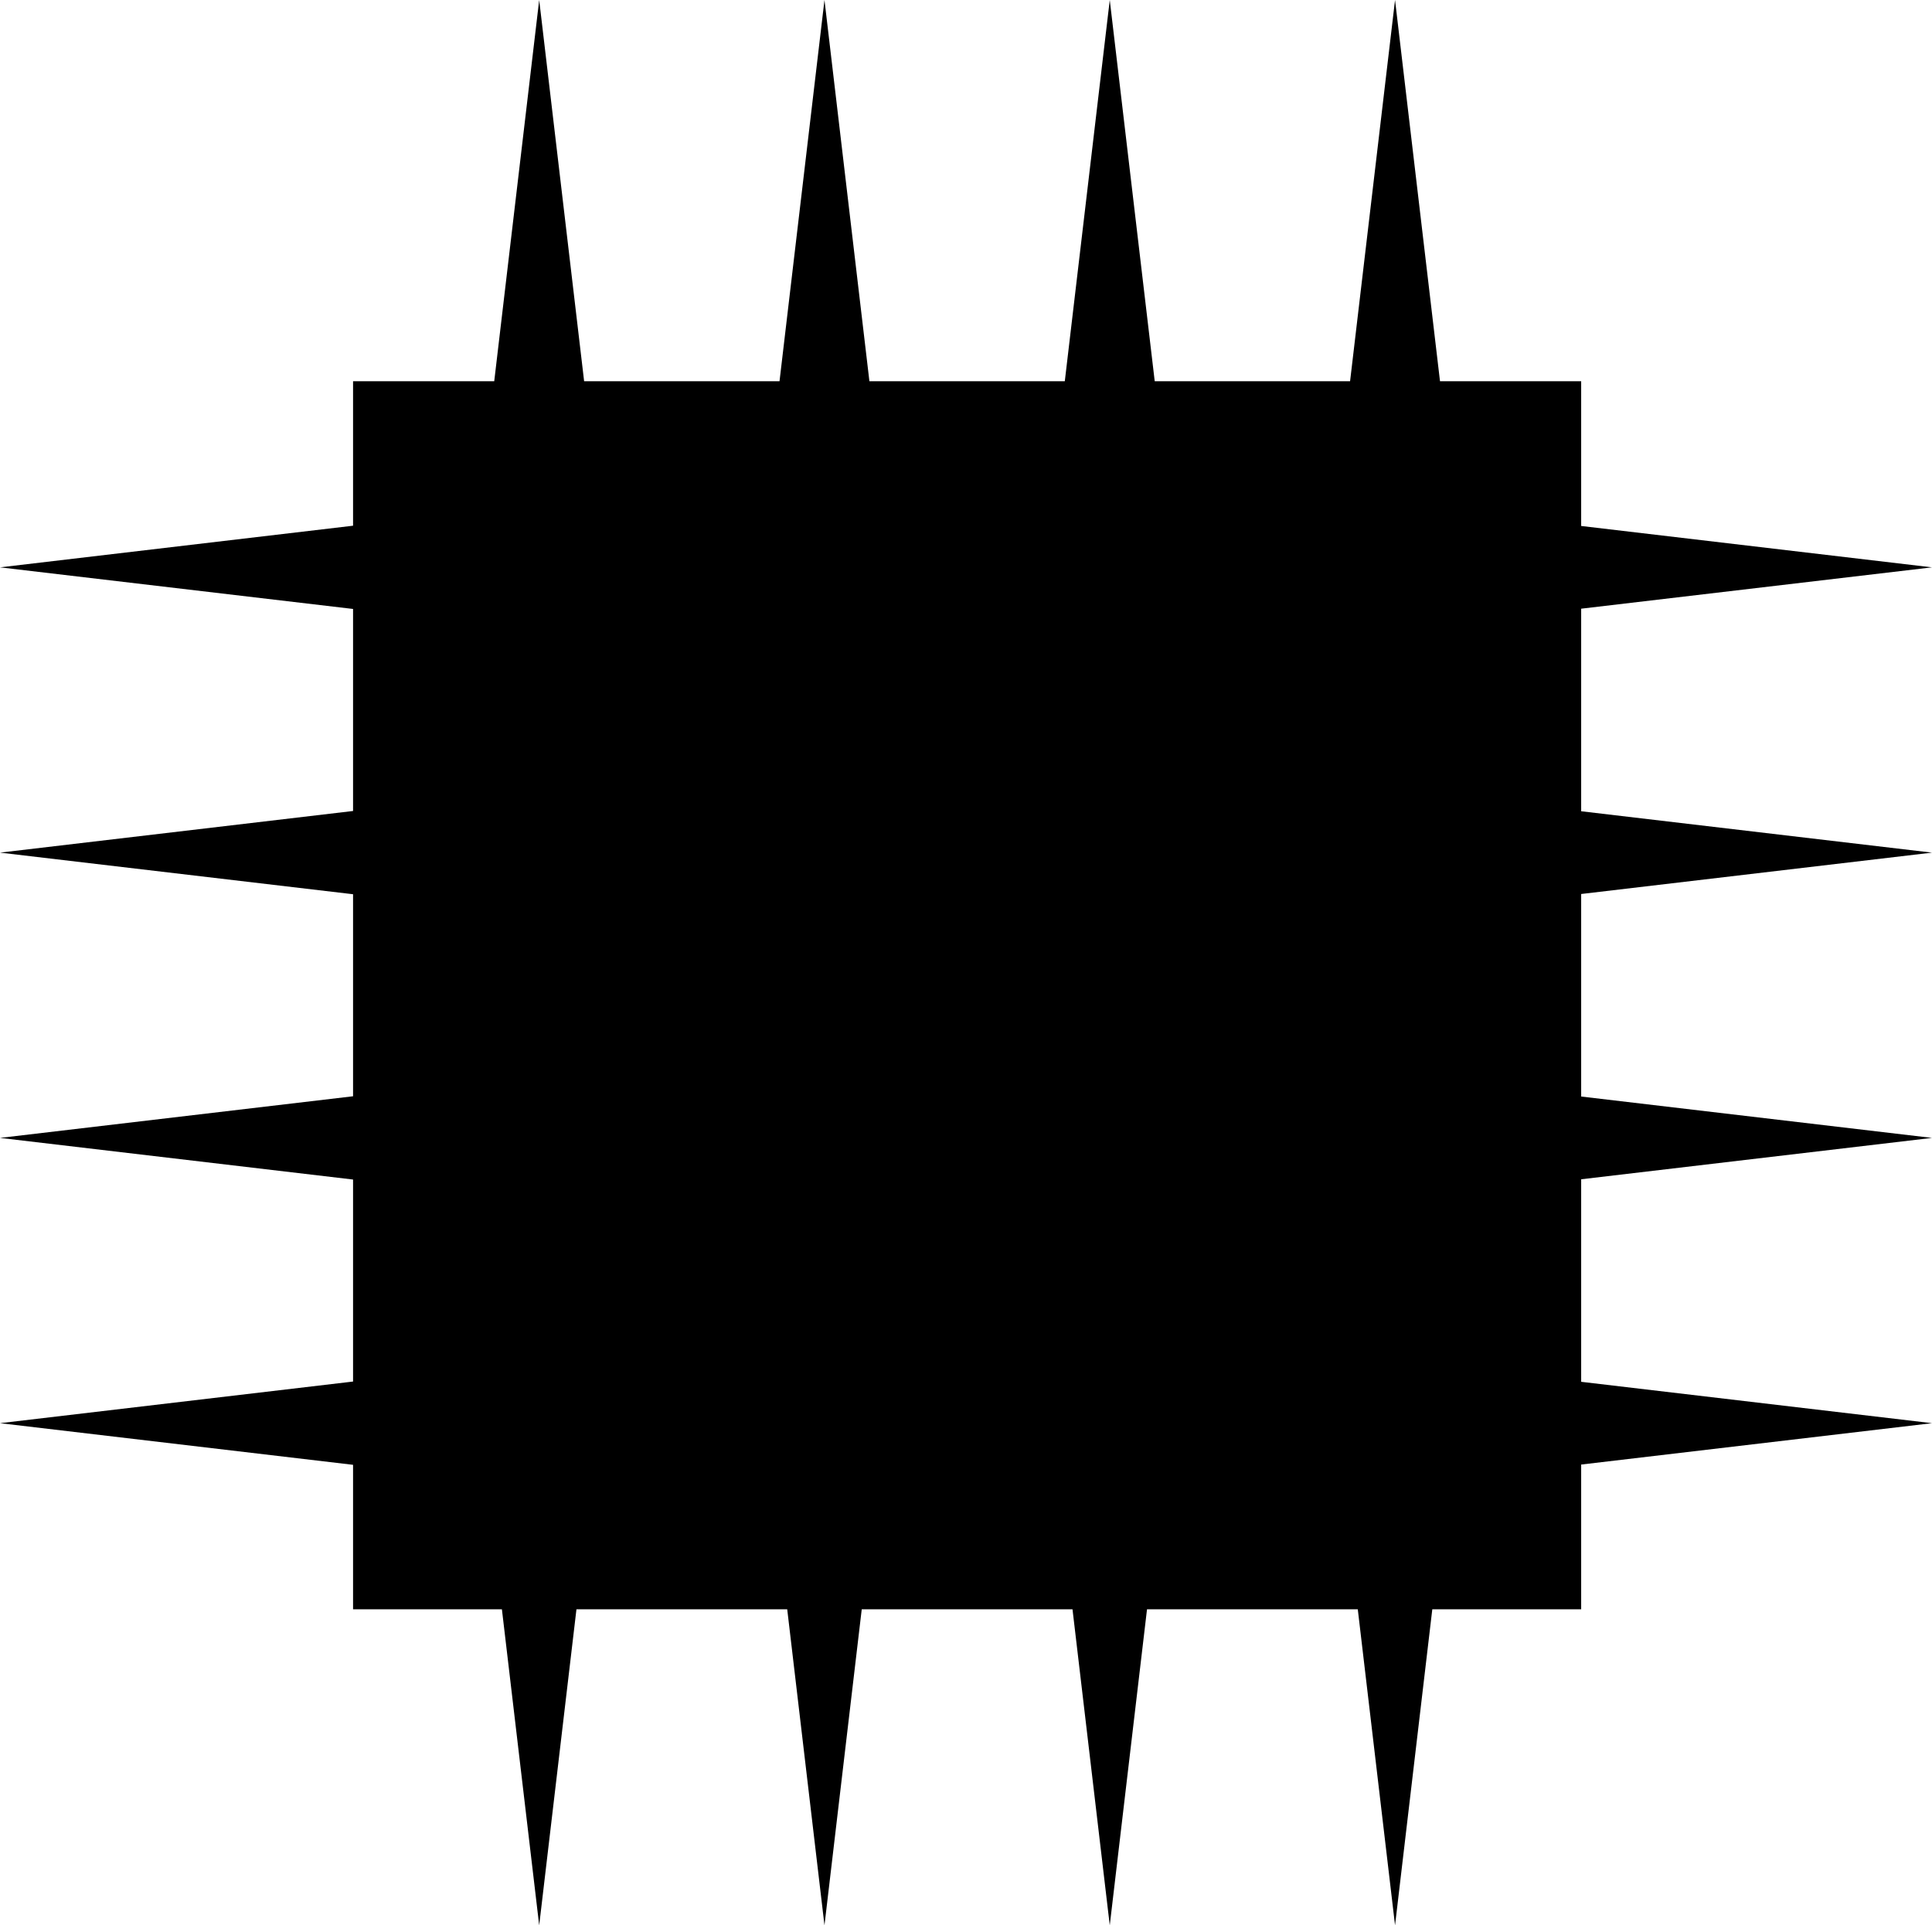 <?xml version="1.0" encoding="UTF-8"?><svg id="Calque_2" xmlns="http://www.w3.org/2000/svg" viewBox="0 0 657.04 654.78"><g id="Calque_3"><polygon points="537.73 304.04 537.73 372.92 657.04 386.99 537.73 401.06 537.73 469.94 657.04 484.01 537.73 498.08 537.73 547.31 487.1 547.31 474.43 654.78 461.76 547.31 390.08 547.31 377.41 654.78 364.74 547.31 293.06 547.31 280.39 654.78 267.72 547.31 196.04 547.31 183.37 654.78 170.69 547.31 120.07 547.31 120.07 498.17 0 484.01 120.07 469.85 120.07 401.15 0 386.99 120.07 372.83 120.07 304.12 0 289.97 120.07 275.81 120.07 207.1 0 192.95 120.07 178.79 120.07 129.65 168.08 129.65 183.37 0 198.65 129.65 265.1 129.65 280.39 0 295.67 129.65 362.12 129.65 377.41 0 392.7 129.65 459.14 129.65 474.43 0 489.72 129.65 537.73 129.65 537.73 178.88 657.04 192.95 537.73 207.01 537.73 275.9 657.04 289.97 537.73 304.04"/></g></svg>
